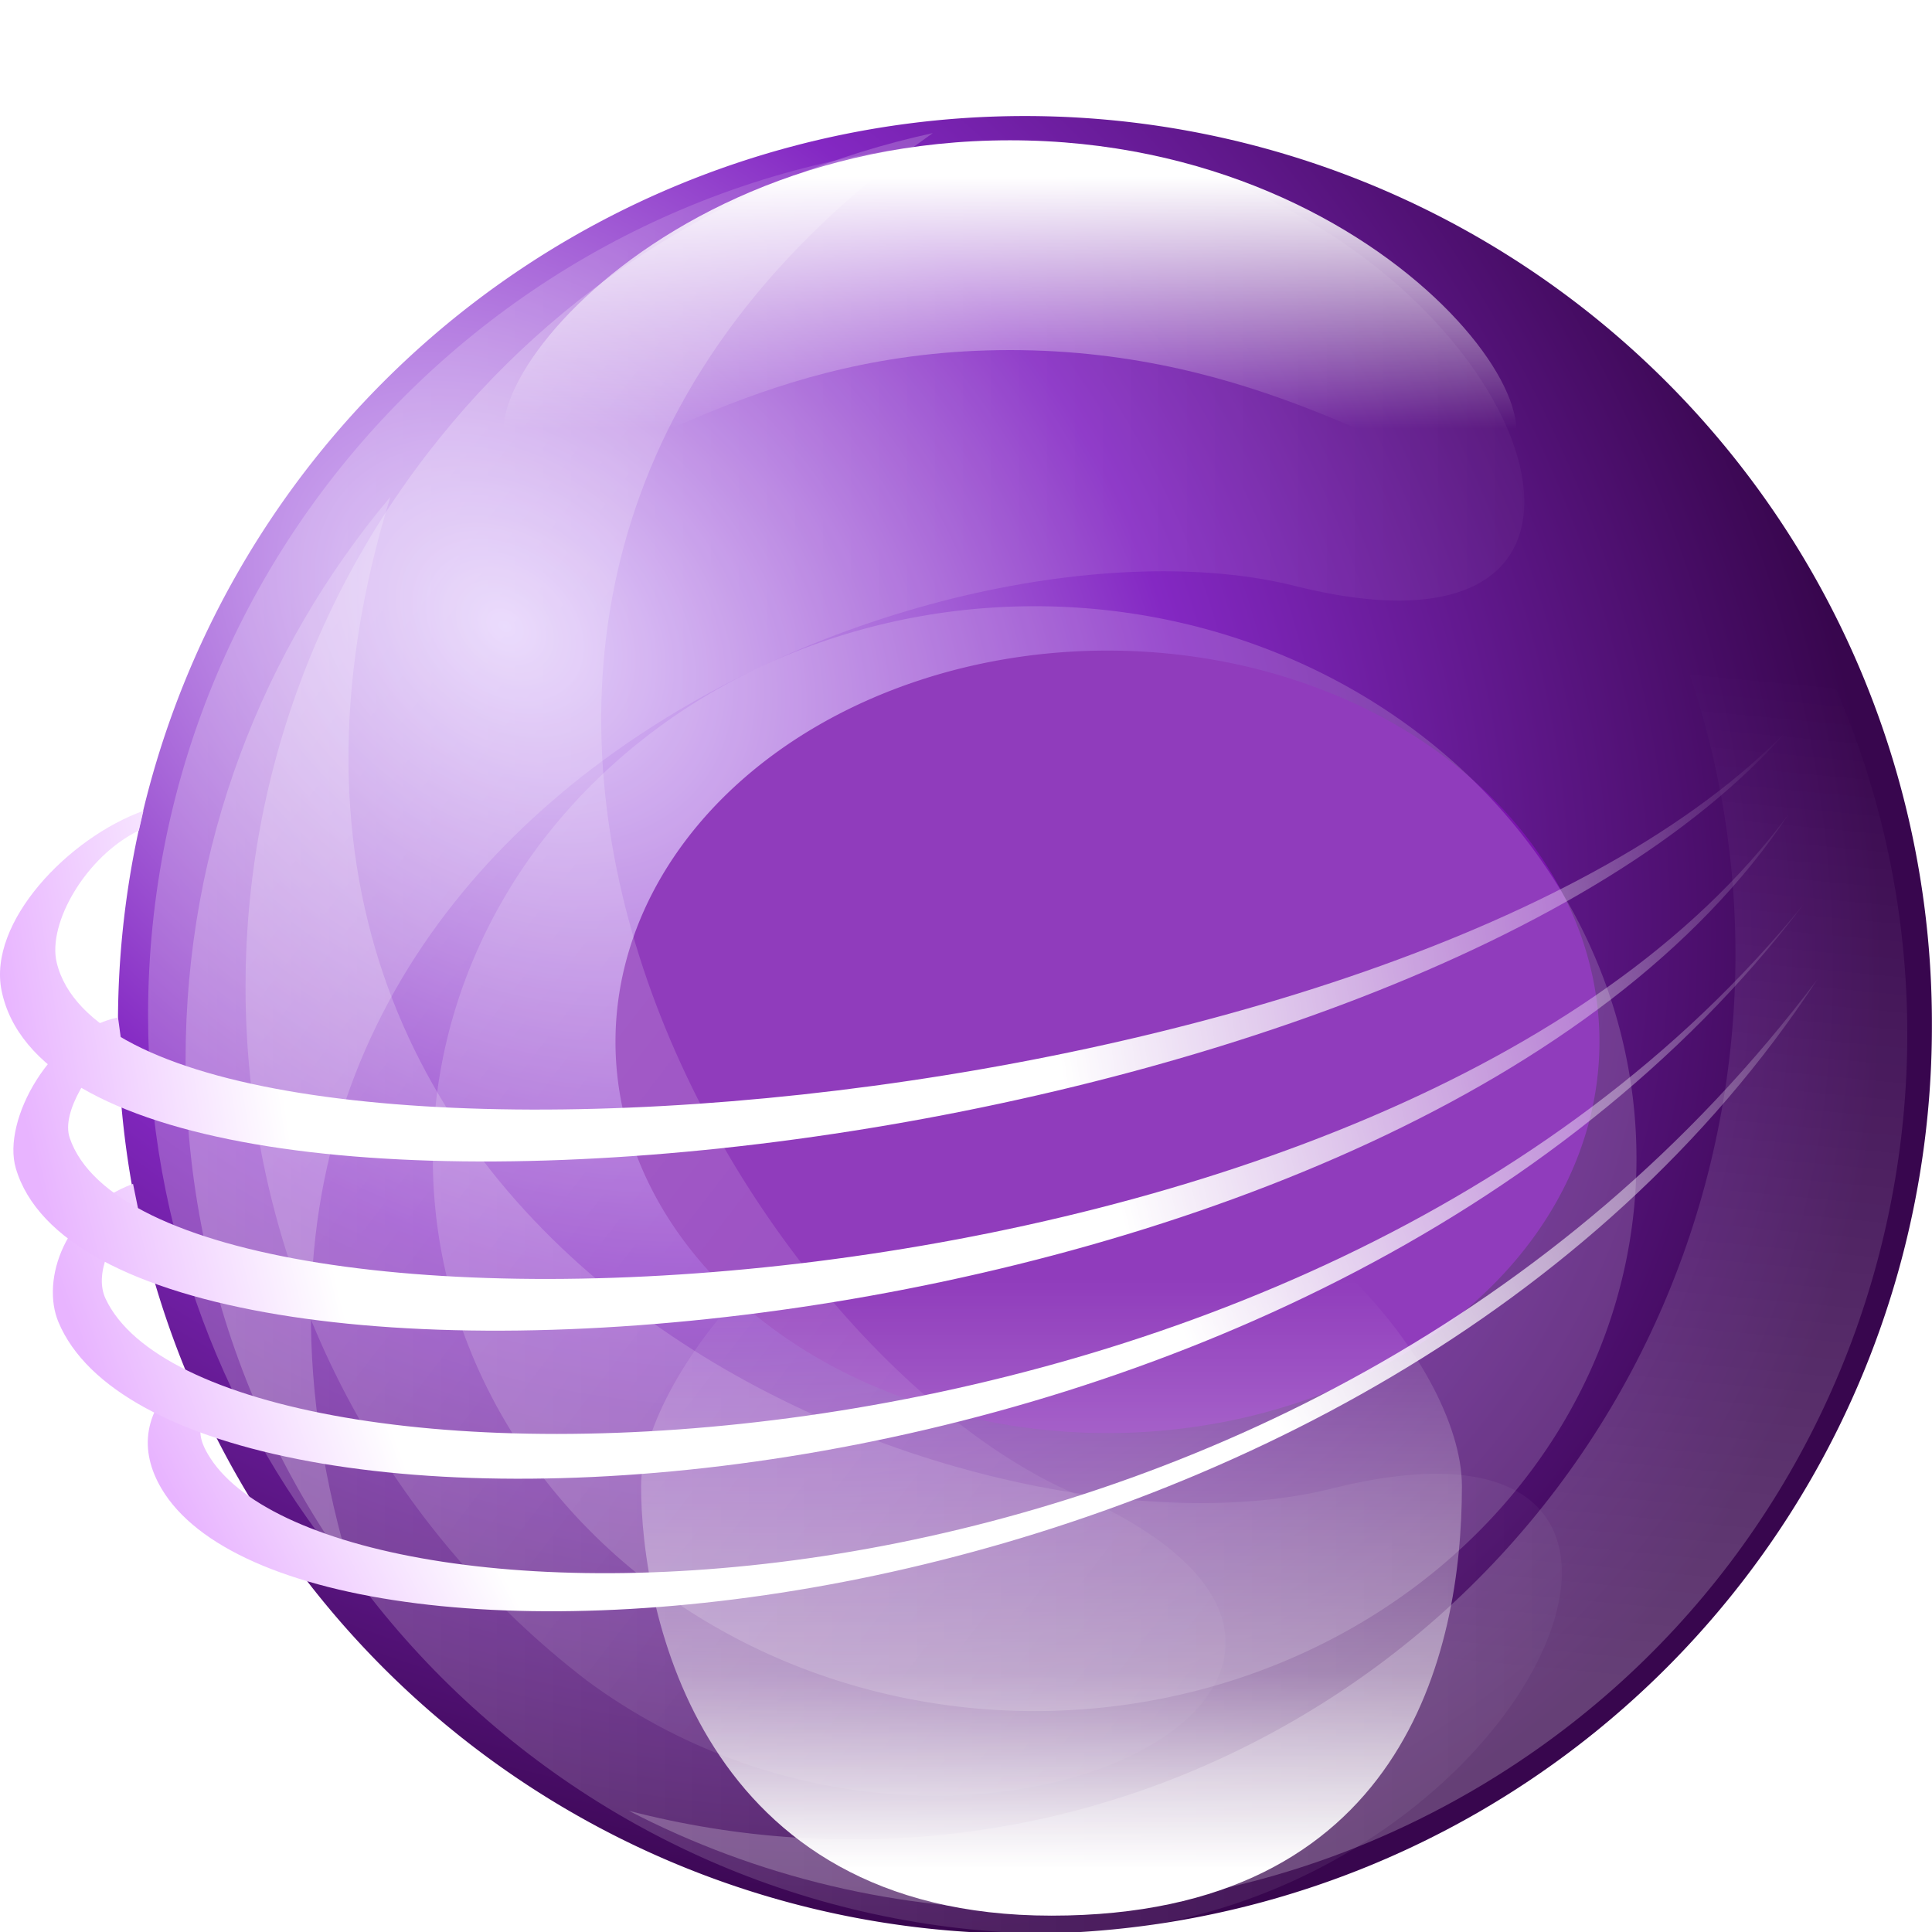 <?xml version="1.0" encoding="UTF-8" standalone="no"?>
<!-- Created with Inkscape (http://www.inkscape.org/) -->

<svg
   xmlns:dc="http://purl.org/dc/elements/1.1/"
   xmlns:cc="http://creativecommons.org/ns#"
   xmlns:rdf="http://www.w3.org/1999/02/22-rdf-syntax-ns#"
   xmlns:svg="http://www.w3.org/2000/svg"
   xmlns="http://www.w3.org/2000/svg"
   xmlns:xlink="http://www.w3.org/1999/xlink"
   xmlns:sodipodi="http://sodipodi.sourceforge.net/DTD/sodipodi-0.dtd"
   xmlns:inkscape="http://www.inkscape.org/namespaces/inkscape"
   width="512"
   height="512"
   id="svg2"
   version="1.1"
   inkscape:version="0.48.3.1 r9886"
   sodipodi:docname="eclipse.svg"
   inkscape:export-filename="/home/santiago/Pictures/eclipse.png"
   inkscape:export-xdpi="90"
   inkscape:export-ydpi="90">
  <defs
     id="defs4">
    <linearGradient
       id="linearGradient3940">
      <stop
         style="stop-color:#e8b4ff;stop-opacity:1;"
         offset="0"
         id="stop3942" />
      <stop
         id="stop3948"
         offset="0.146"
         style="stop-color:#ffffff;stop-opacity:1;" />
      <stop
         style="stop-color:#ffffff;stop-opacity:1;"
         offset="0.573"
         id="stop3950" />
      <stop
         style="stop-color:#ffffff;stop-opacity:0;"
         offset="1"
         id="stop3944" />
    </linearGradient>
    <inkscape:path-effect
       fuse_tolerance="0"
       vertical_pattern="false"
       prop_units="false"
       tang_offset="0"
       normal_offset="0"
       spacing="0"
       scale_y_rel="false"
       prop_scale="1"
       copytype="single_stretched"
       pattern="m 0,624.422 0,10 10,-5 z"
       is_visible="true"
       id="path-effect3934"
       effect="skeletal" />
    <inkscape:path-effect
       effect="skeletal"
       id="path-effect3930"
       is_visible="true"
       pattern="m 0,598.1 0,10 10,-5 z"
       copytype="single_stretched"
       prop_scale="1"
       scale_y_rel="false"
       spacing="0"
       normal_offset="0"
       tang_offset="0"
       prop_units="false"
       vertical_pattern="false"
       fuse_tolerance="0" />
    <inkscape:path-effect
       fuse_tolerance="0"
       vertical_pattern="false"
       prop_units="false"
       tang_offset="0"
       normal_offset="0"
       spacing="0"
       scale_y_rel="false"
       prop_scale="1"
       copytype="single_stretched"
       pattern="m 0,570.08 0,10 10,-5 z"
       is_visible="true"
       id="path-effect3926"
       effect="skeletal" />
    <inkscape:path-effect
       effect="skeletal"
       id="path-effect3922"
       is_visible="true"
       pattern="M 0,0 0,10 10,5 z"
       copytype="single_stretched"
       prop_scale="1"
       scale_y_rel="false"
       spacing="0"
       normal_offset="0"
       tang_offset="0"
       prop_units="false"
       vertical_pattern="false"
       fuse_tolerance="0" />
    <inkscape:path-effect
       effect="skeletal"
       id="path-effect3918"
       is_visible="true"
       pattern="M 0,5 10,10 10,0 z"
       copytype="single_stretched"
       prop_scale="1"
       scale_y_rel="false"
       spacing="0"
       normal_offset="0"
       tang_offset="0"
       prop_units="false"
       vertical_pattern="false"
       fuse_tolerance="0" />
    <inkscape:path-effect
       effect="skeletal"
       id="path-effect3906"
       is_visible="true"
       pattern="M 0,5 10,10 10,0 z"
       copytype="single_stretched"
       prop_scale="1"
       scale_y_rel="false"
       spacing="0"
       normal_offset="0"
       tang_offset="0"
       prop_units="false"
       vertical_pattern="false"
       fuse_tolerance="0" />
    <linearGradient
       inkscape:collect="always"
       id="linearGradient3896">
      <stop
         style="stop-color:#ffffff;stop-opacity:1;"
         offset="0"
         id="stop3898" />
      <stop
         style="stop-color:#ffffff;stop-opacity:0;"
         offset="1"
         id="stop3900" />
    </linearGradient>
    <linearGradient
       id="linearGradient3874">
      <stop
         style="stop-color:#ffffff;stop-opacity:1;"
         offset="0"
         id="stop3876" />
      <stop
         style="stop-color:#ffffff;stop-opacity:0;"
         offset="1"
         id="stop3878" />
    </linearGradient>
    <linearGradient
       id="linearGradient3852">
      <stop
         style="stop-color:#ffffff;stop-opacity:0.226;"
         offset="0"
         id="stop3854" />
      <stop
         style="stop-color:#ffffff;stop-opacity:0;"
         offset="1"
         id="stop3856" />
    </linearGradient>
    <linearGradient
       id="linearGradient3839">
      <stop
         id="stop3841"
         offset="0"
         style="stop-color:#ffffff;stop-opacity:1;" />
      <stop
         style="stop-color:#ffffff;stop-opacity:0.47;"
         offset="0.331"
         id="stop3843" />
      <stop
         id="stop3845"
         offset="1"
         style="stop-color:#ffffff;stop-opacity:0;" />
    </linearGradient>
    <linearGradient
       id="linearGradient3799">
      <stop
         style="stop-color:#ffffff;stop-opacity:1;"
         offset="0"
         id="stop3801" />
      <stop
         id="stop3837"
         offset="0.593"
         style="stop-color:#ffffff;stop-opacity:0.4;" />
      <stop
         style="stop-color:#ffffff;stop-opacity:0;"
         offset="1"
         id="stop3803" />
    </linearGradient>
    <linearGradient
       id="linearGradient3768">
      <stop
         style="stop-color:#e0c9fb;stop-opacity:1;"
         offset="0"
         id="stop3770" />
      <stop
         id="stop3835"
         offset="0.5"
         style="stop-color:#8428c3;stop-opacity:1;" />
      <stop
         style="stop-color:#38064e;stop-opacity:1;"
         offset="1"
         id="stop3772" />
    </linearGradient>
    <linearGradient
       id="linearGradient3760">
      <stop
         style="stop-color:#563776;stop-opacity:1;"
         offset="0"
         id="stop3762" />
      <stop
         style="stop-color:#c1aad8;stop-opacity:1;"
         offset="1"
         id="stop3764" />
    </linearGradient>
    <radialGradient
       inkscape:collect="always"
       xlink:href="#linearGradient3768"
       id="radialGradient3774"
       cx="132.407"
       cy="183.782"
       fx="132.407"
       fy="183.782"
       r="232.226"
       gradientUnits="userSpaceOnUse"
       gradientTransform="matrix(1.29,1.065,-0.803,0.973,131.041,-159.928)" />
    <filter
       inkscape:collect="always"
       id="filter3795"
       x="-0.06"
       width="1.33"
       y="-0.388"
       height="1.82">
      <feGaussianBlur
         inkscape:collect="always"
         stdDeviation="11.774 2.432"
         id="feGaussianBlur3797" />
    </filter>
    <linearGradient
       inkscape:collect="always"
       xlink:href="#linearGradient3799"
       id="linearGradient3805"
       x1="281.831"
       y1="185.098"
       x2="281.831"
       y2="216.339"
       gradientUnits="userSpaceOnUse" />
    <linearGradient
       inkscape:collect="always"
       xlink:href="#linearGradient3839"
       id="linearGradient3809"
       gradientUnits="userSpaceOnUse"
       x1="281.831"
       y1="185.098"
       x2="281.831"
       y2="241.183" />
    <filter
       inkscape:collect="always"
       id="filter3829"
       x="-0.191"
       width="1.383"
       y="-0.191"
       height="1.383">
      <feGaussianBlur
         inkscape:collect="always"
         stdDeviation="22.227"
         id="feGaussianBlur3831" />
    </filter>
    <linearGradient
       inkscape:collect="always"
       xlink:href="#linearGradient3852"
       id="linearGradient3858"
       x1="55.25"
       y1="237.281"
       x2="468.031"
       y2="237.281"
       gradientUnits="userSpaceOnUse" />
    <linearGradient
       inkscape:collect="always"
       xlink:href="#linearGradient3852"
       id="linearGradient3862"
       gradientUnits="userSpaceOnUse"
       x1="242.573"
       y1="67.97"
       x2="92.183"
       y2="279.309"
       gradientTransform="matrix(-0.866,0.5,-0.5,-0.866,662.105,923.161)" />
    <linearGradient
       inkscape:collect="always"
       xlink:href="#linearGradient3852"
       id="linearGradient3866"
       gradientUnits="userSpaceOnUse"
       x1="55.25"
       y1="237.281"
       x2="468.031"
       y2="237.281"
       gradientTransform="matrix(1,0,0,-1,9.606,1106.185)" />
    <linearGradient
       inkscape:collect="always"
       xlink:href="#linearGradient3852"
       id="linearGradient3870"
       gradientUnits="userSpaceOnUse"
       gradientTransform="matrix(0.792,0.61,0.61,-0.792,-86.212,859.8)"
       x1="55.25"
       y1="237.281"
       x2="468.031"
       y2="237.281" />
    <filter
       inkscape:collect="always"
       id="filter3890"
       x="-0.337"
       width="1.674"
       y="-0.533"
       height="2.067">
      <feGaussianBlur
         inkscape:collect="always"
         stdDeviation="21.641"
         id="feGaussianBlur3892" />
    </filter>
    <linearGradient
       inkscape:collect="always"
       xlink:href="#linearGradient3896"
       id="linearGradient3902"
       x1="248.564"
       y1="86.92"
       x2="248.564"
       y2="312.748"
       gradientUnits="userSpaceOnUse" />
    <linearGradient
       inkscape:collect="always"
       xlink:href="#linearGradient3940"
       id="linearGradient3946"
       x1="4.595"
       y1="804.114"
       x2="483.919"
       y2="804.114"
       gradientUnits="userSpaceOnUse"
       gradientTransform="translate(6,0)" />
    <filter
       inkscape:collect="always"
       id="filter3977"
       x="-0.04"
       width="1.08"
       y="-0.279"
       height="1.558">
      <feGaussianBlur
         inkscape:collect="always"
         stdDeviation="8.103"
         id="feGaussianBlur3979" />
    </filter>
    <linearGradient
       inkscape:collect="always"
       xlink:href="#linearGradient3940"
       id="linearGradient3987"
       gradientUnits="userSpaceOnUse"
       gradientTransform="translate(10.803,38.425)"
       x1="4.595"
       y1="804.114"
       x2="483.919"
       y2="804.114" />
    <linearGradient
       inkscape:collect="always"
       xlink:href="#linearGradient3940"
       id="linearGradient3993"
       gradientUnits="userSpaceOnUse"
       gradientTransform="translate(15.606,75.65)"
       x1="4.595"
       y1="804.114"
       x2="483.919"
       y2="804.114" />
    <linearGradient
       inkscape:collect="always"
       xlink:href="#linearGradient3940"
       id="linearGradient3999"
       gradientUnits="userSpaceOnUse"
       gradientTransform="translate(26.413,111.674)"
       x1="4.595"
       y1="804.114"
       x2="483.919"
       y2="804.114" />
    <linearGradient
       inkscape:collect="always"
       xlink:href="#linearGradient3940"
       id="linearGradient4017"
       gradientUnits="userSpaceOnUse"
       gradientTransform="translate(10.803,38.425)"
       x1="4.595"
       y1="804.114"
       x2="483.919"
       y2="804.114" />
    <linearGradient
       inkscape:collect="always"
       xlink:href="#linearGradient3940"
       id="linearGradient4023"
       gradientUnits="userSpaceOnUse"
       gradientTransform="translate(15.606,75.65)"
       x1="4.595"
       y1="804.114"
       x2="483.919"
       y2="804.114" />
    <linearGradient
       inkscape:collect="always"
       xlink:href="#linearGradient3940"
       id="linearGradient4025"
       gradientUnits="userSpaceOnUse"
       gradientTransform="translate(26.413,111.674)"
       x1="4.595"
       y1="804.114"
       x2="483.919"
       y2="804.114" />
    <linearGradient
       inkscape:collect="always"
       xlink:href="#linearGradient3940"
       id="linearGradient4031"
       gradientUnits="userSpaceOnUse"
       gradientTransform="translate(6,0)"
       x1="4.595"
       y1="804.114"
       x2="483.919"
       y2="804.114" />
    <linearGradient
       inkscape:collect="always"
       xlink:href="#linearGradient3940"
       id="linearGradient4034"
       gradientUnits="userSpaceOnUse"
       gradientTransform="matrix(0.919,-0.294,0.316,0.641,-198.437,431.753)"
       x1="4.595"
       y1="804.114"
       x2="483.919"
       y2="804.114" />
    <linearGradient
       inkscape:collect="always"
       xlink:href="#linearGradient3940"
       id="linearGradient4038"
       gradientUnits="userSpaceOnUse"
       gradientTransform="matrix(0.945,-0.241,0.248,0.686,-167.978,346.672)"
       x1="4.595"
       y1="804.114"
       x2="483.919"
       y2="804.114" />
    <linearGradient
       inkscape:collect="always"
       xlink:href="#linearGradient3940"
       id="linearGradient4042"
       gradientUnits="userSpaceOnUse"
       gradientTransform="matrix(0.95,-0.209,0.182,0.749,-124.338,257.304)"
       x1="4.595"
       y1="804.114"
       x2="483.919"
       y2="804.114" />
    <linearGradient
       inkscape:collect="always"
       xlink:href="#linearGradient3940"
       id="linearGradient4046"
       gradientUnits="userSpaceOnUse"
       gradientTransform="matrix(0.951,-0.168,0.126,0.798,-87.504,172.829)"
       x1="4.595"
       y1="804.114"
       x2="483.919"
       y2="804.114" />
    <linearGradient
       inkscape:collect="always"
       xlink:href="#linearGradient3940"
       id="linearGradient4049"
       gradientUnits="userSpaceOnUse"
       gradientTransform="matrix(0.919,-0.277,0.316,0.603,-198.437,454.358)"
       x1="4.595"
       y1="804.114"
       x2="483.919"
       y2="804.114" />
    <radialGradient
       inkscape:collect="always"
       xlink:href="#linearGradient3768"
       id="radialGradient4066"
       gradientUnits="userSpaceOnUse"
       gradientTransform="matrix(1.29,1.065,-0.803,0.973,131.041,-159.928)"
       cx="132.407"
       cy="183.782"
       fx="132.407"
       fy="183.782"
       r="232.226" />
    <linearGradient
       inkscape:collect="always"
       xlink:href="#linearGradient3839"
       id="linearGradient4068"
       gradientUnits="userSpaceOnUse"
       x1="281.831"
       y1="185.098"
       x2="281.831"
       y2="241.183" />
    <linearGradient
       inkscape:collect="always"
       xlink:href="#linearGradient3852"
       id="linearGradient4070"
       gradientUnits="userSpaceOnUse"
       x1="55.25"
       y1="237.281"
       x2="468.031"
       y2="237.281" />
    <linearGradient
       inkscape:collect="always"
       xlink:href="#linearGradient3852"
       id="linearGradient4072"
       gradientUnits="userSpaceOnUse"
       gradientTransform="matrix(-0.866,0.5,-0.5,-0.866,662.105,923.161)"
       x1="242.573"
       y1="67.97"
       x2="92.183"
       y2="279.309" />
    <linearGradient
       inkscape:collect="always"
       xlink:href="#linearGradient3852"
       id="linearGradient4074"
       gradientUnits="userSpaceOnUse"
       gradientTransform="matrix(1,0,0,-1,9.606,1106.185)"
       x1="55.25"
       y1="237.281"
       x2="468.031"
       y2="237.281" />
    <linearGradient
       inkscape:collect="always"
       xlink:href="#linearGradient3852"
       id="linearGradient4076"
       gradientUnits="userSpaceOnUse"
       gradientTransform="matrix(0.792,0.61,0.61,-0.792,-86.212,859.8)"
       x1="55.25"
       y1="237.281"
       x2="468.031"
       y2="237.281" />
    <linearGradient
       inkscape:collect="always"
       xlink:href="#linearGradient3799"
       id="linearGradient4078"
       gradientUnits="userSpaceOnUse"
       x1="281.831"
       y1="185.098"
       x2="281.831"
       y2="216.339" />
    <linearGradient
       inkscape:collect="always"
       xlink:href="#linearGradient3940"
       id="linearGradient4080"
       gradientUnits="userSpaceOnUse"
       gradientTransform="matrix(0.919,-0.277,0.316,0.603,-198.437,454.358)"
       x1="4.595"
       y1="804.114"
       x2="483.919"
       y2="804.114" />
    <linearGradient
       inkscape:collect="always"
       xlink:href="#linearGradient3940"
       id="linearGradient4082"
       gradientUnits="userSpaceOnUse"
       gradientTransform="matrix(0.945,-0.241,0.248,0.686,-167.978,346.672)"
       x1="4.595"
       y1="804.114"
       x2="483.919"
       y2="804.114" />
    <linearGradient
       inkscape:collect="always"
       xlink:href="#linearGradient3940"
       id="linearGradient4084"
       gradientUnits="userSpaceOnUse"
       gradientTransform="matrix(0.95,-0.209,0.182,0.749,-124.338,257.304)"
       x1="4.595"
       y1="804.114"
       x2="483.919"
       y2="804.114" />
    <linearGradient
       inkscape:collect="always"
       xlink:href="#linearGradient3940"
       id="linearGradient4086"
       gradientUnits="userSpaceOnUse"
       gradientTransform="matrix(0.951,-0.168,0.126,0.798,-87.504,172.829)"
       x1="4.595"
       y1="804.114"
       x2="483.919"
       y2="804.114" />
    <linearGradient
       inkscape:collect="always"
       xlink:href="#linearGradient3940"
       id="linearGradient4089"
       gradientUnits="userSpaceOnUse"
       gradientTransform="matrix(0.984,-0.174,0.13,0.826,-108.518,141.982)"
       x1="4.595"
       y1="804.114"
       x2="483.919"
       y2="804.114" />
    <linearGradient
       inkscape:collect="always"
       xlink:href="#linearGradient3940"
       id="linearGradient4092"
       gradientUnits="userSpaceOnUse"
       gradientTransform="matrix(0.984,-0.216,0.189,0.775,-146.643,229.418)"
       x1="4.595"
       y1="804.114"
       x2="483.919"
       y2="804.114" />
    <linearGradient
       inkscape:collect="always"
       xlink:href="#linearGradient3940"
       id="linearGradient4095"
       gradientUnits="userSpaceOnUse"
       gradientTransform="matrix(0.978,-0.25,0.257,0.71,-191.812,321.918)"
       x1="4.595"
       y1="804.114"
       x2="483.919"
       y2="804.114" />
    <linearGradient
       inkscape:collect="always"
       xlink:href="#linearGradient3940"
       id="linearGradient4098"
       gradientUnits="userSpaceOnUse"
       gradientTransform="matrix(0.951,-0.287,0.327,0.624,-223.339,433.379)"
       x1="4.595"
       y1="804.114"
       x2="483.919"
       y2="804.114" />
    <linearGradient
       inkscape:collect="always"
       xlink:href="#linearGradient3852"
       id="linearGradient4102"
       gradientUnits="userSpaceOnUse"
       gradientTransform="matrix(0.82,0.632,0.632,-0.82,-107.18,853.032)"
       x1="55.25"
       y1="237.281"
       x2="468.031"
       y2="237.281" />
    <linearGradient
       inkscape:collect="always"
       xlink:href="#linearGradient3852"
       id="linearGradient4105"
       gradientUnits="userSpaceOnUse"
       gradientTransform="matrix(1.035,0,0,-1.035,-8.004,1108.054)"
       x1="55.25"
       y1="237.281"
       x2="468.031"
       y2="237.281" />
    <linearGradient
       inkscape:collect="always"
       xlink:href="#linearGradient3852"
       id="linearGradient4108"
       gradientUnits="userSpaceOnUse"
       gradientTransform="matrix(-0.896,0.518,-0.518,-0.896,667.367,918.615)"
       x1="242.573"
       y1="67.97"
       x2="92.183"
       y2="279.309" />
    <linearGradient
       inkscape:collect="always"
       xlink:href="#linearGradient3852"
       id="linearGradient4111"
       gradientUnits="userSpaceOnUse"
       x1="55.25"
       y1="237.281"
       x2="468.031"
       y2="237.281"
       gradientTransform="matrix(1.035,0,0,1.035,-17.947,522.398)" />
    <radialGradient
       inkscape:collect="always"
       xlink:href="#linearGradient3768"
       id="radialGradient4117"
       gradientUnits="userSpaceOnUse"
       gradientTransform="matrix(1.29,1.065,-0.803,0.973,131.041,-159.928)"
       cx="132.407"
       cy="183.782"
       fx="132.407"
       fy="183.782"
       r="232.226" />
    <linearGradient
       inkscape:collect="always"
       xlink:href="#linearGradient3839"
       id="linearGradient4119"
       gradientUnits="userSpaceOnUse"
       x1="281.831"
       y1="185.098"
       x2="281.831"
       y2="241.183" />
    <linearGradient
       inkscape:collect="always"
       xlink:href="#linearGradient3799"
       id="linearGradient4121"
       gradientUnits="userSpaceOnUse"
       x1="281.831"
       y1="185.098"
       x2="281.831"
       y2="216.339" />
  </defs>
  <sodipodi:namedview
     id="base"
     pagecolor="#ffffff"
     bordercolor="#666666"
     borderopacity="1.0"
     inkscape:pageopacity="0.0"
     inkscape:pageshadow="2"
     inkscape:zoom="0.58886719"
     inkscape:cx="361.39415"
     inkscape:cy="239.50443"
     inkscape:document-units="px"
     inkscape:current-layer="layer1"
     showgrid="false"
     inkscape:snap-bbox="true"
     inkscape:bbox-nodes="true"
     inkscape:snap-page="true"
     inkscape:snap-bbox-edge-midpoints="true"
     inkscape:window-width="1313"
     inkscape:window-height="744"
     inkscape:window-x="53"
     inkscape:window-y="24"
     inkscape:window-maximized="1"
     inkscape:snap-global="true"
     inkscape:object-paths="true" />
  <g
     inkscape:label="Layer 1"
     inkscape:groupmode="layer"
     id="layer1"
     transform="translate(0,-540.362)">
    <path
       sodipodi:type="arc"
       style="fill:url(#radialGradient4117);fill-opacity:1;fill-rule:evenodd;stroke:none"
       id="path2985"
       sodipodi:cx="287.41626"
       sodipodi:cy="261.9436"
       sodipodi:rx="232.22554"
       sodipodi:ry="232.22554"
       d="m 519.642,261.944 a 232.226,232.226 0 1 1 -464.451,0 232.226,232.226 0 1 1 464.451,0 z"
       transform="matrix(1.035,0,0,1.035,-25.856,540.853)" />
    <path
       sodipodi:type="arc"
       style="fill:#7a14ae;fill-opacity:1;stroke:none;filter:url(#filter3890)"
       id="path3872"
       sodipodi:cx="230.55199"
       sodipodi:cy="246.62505"
       sodipodi:rx="61.240372"
       sodipodi:ry="61.240372"
       d="m 291.792,246.625 a 61.24,61.24 0 1 1 -122.481,0 61.24,61.24 0 1 1 122.481,0 z"
       transform="matrix(0,-1.693,2.129,0,-231.574,1206.78)" />
    <path
       sodipodi:type="arc"
       style="opacity:0.413;fill:#ffffff;fill-opacity:1;stroke:none;filter:url(#filter3829)"
       id="path3813"
       sodipodi:cx="249.76466"
       sodipodi:cy="358.29868"
       sodipodi:rx="139.29182"
       sodipodi:ry="139.29182"
       d="m 389.056,358.299 a 139.292,139.292 0 1 1 -278.584,0 139.292,139.292 0 1 1 278.584,0 z"
       transform="matrix(1.145,0,0,1.051,-11.784,470.842)" />
    <path
       sodipodi:nodetypes="ssszs"
       inkscape:connector-curvature="0"
       id="path3807"
       d="m 404.667,221.408 c 0,10.697 -54.837,32.588 -122.481,32.588 -67.644,0 -122.481,-20.907 -122.481,-32.588 0,-15.896 17.612,-40.827 122.481,-40.827 104.869,0 122.481,28.89 122.481,40.827 z"
       style="fill:url(#linearGradient4119);fill-opacity:1;stroke:none;filter:url(#filter3795)"
       transform="matrix(-0.888,0,0,-2.788,529.241,1551.488)" />
    <path
       style="fill:url(#linearGradient4111);fill-opacity:1;stroke:none"
       d="m 271.027,577.579 c -128.018,0 -231.787,103.769 -231.787,231.787 0,56.765 20.4,108.748 54.276,149.048 C 30.904,755.285 249.186,672.082 343.126,695.633 459.642,724.844 393.895,579.989 271.027,577.579 z"
       id="path3847"
       inkscape:connector-curvature="0"
       sodipodi:nodetypes="cscsc" />
    <path
       id="path3860"
       d="M 389.517,1015.313 C 500.385,951.304 538.367,809.553 474.357,698.686 445.975,649.526 402.316,614.708 352.83,596.745 c 30.237,19.519 56.439,46.327 75.672,79.638 64.696,112.056 26.276,255.35 -85.78,320.045 -55.48,32.031 -118.598,38.751 -176.06,23.813 67.878,35.227 151.715,36.145 222.856,-4.928 z"
       style="fill:url(#linearGradient4108);fill-opacity:1;stroke:none"
       inkscape:connector-curvature="0" />
    <path
       sodipodi:nodetypes="cscsc"
       inkscape:connector-curvature="0"
       id="path3864"
       d="m 280.97,1052.872 c -128.018,0 -231.787,-103.769 -231.787,-231.787 0,-56.765 20.4,-108.748 54.276,-149.048 -62.611,203.129 155.671,286.332 249.61,262.78 116.516,-29.211 50.769,115.644 -72.099,118.054 z"
       style="fill:url(#linearGradient4105);fill-opacity:1;stroke:none" />
    <path
       style="fill:url(#linearGradient4102);fill-opacity:1;stroke:none"
       d="M 155.423,985.66 C 54.005,907.538 35.122,762.007 113.244,660.589 c 34.64,-44.97 82.524,-73.703 133.953,-84.957 -173.559,122.714 -51.406,321.833 37.386,360.501 110.132,47.961 -30.35,122.596 -129.159,49.527 z"
       id="path3868"
       inkscape:connector-curvature="0"
       sodipodi:nodetypes="cscsc" />
    <path
       transform="matrix(1,0,0,2.137,-14.549,191.642)"
       style="fill:url(#linearGradient4121);fill-opacity:1;stroke:none;filter:url(#filter3795)"
       d="m 404.667,221.408 c -16.813,0 -56.037,-14.813 -122.481,-14.813 -66.443,0 -100.865,14.813 -122.481,14.813 -37.47,0 17.612,-40.827 122.481,-40.827 104.869,0 159.95,40.827 122.481,40.827 z"
       id="path3776"
       inkscape:connector-curvature="0"
       sodipodi:nodetypes="szszs" />
    <path
       sodipodi:nodetypes="cscscc"
       inkscape:connector-curvature="0"
       id="path3997"
       d="M 49.444,903.834 C 37.461,913.997 36.959,924.979 42.793,934.85 79.752,997.39 364.515,978.587 481.645,799.877 345.09,981.577 89.274,978.215 55.797,926.862 52.1,921.191 52.791,918.513 54.467,915.134 z"
       style="fill:url(#linearGradient4098);fill-opacity:1;fill-rule:evenodd;stroke:none" />
    <path
       style="fill:url(#linearGradient4095);fill-opacity:1;fill-rule:evenodd;stroke:none"
       d="m 35.255,854.097 c -18.032,6.638 -24.467,25.403 -19.766,36.639 29.907,71.465 332.387,60.4 462.476,-110.716 C 345.667,943.137 55.659,943.452 27.988,884.555 25.009,878.213 28.91,868.778 36.581,860.611 z"
       id="path3991"
       inkscape:connector-curvature="0"
       sodipodi:nodetypes="cscscc" />
    <path
       sodipodi:nodetypes="cscscc"
       inkscape:connector-curvature="0"
       id="path3983"
       d="M 31.277,809.985 C 13.547,813.653 0.447,837.227 4.19,849.967 27.165,928.17 377.466,901.45 473.923,756.244 372.513,893.133 40.382,906.528 18.476,841.917 c -2.337,-6.893 5.367,-18.408 13.508,-26.731 z"
       style="fill:url(#linearGradient4092);fill-opacity:1;fill-rule:evenodd;stroke:none" />
    <path
       style="fill:url(#linearGradient4089);fill-opacity:1;fill-rule:evenodd;stroke:none"
       d="M 38.005,755.239 C 18.103,762.414 -3.27,784.754 0.418,802.879 17.427,886.473 374.06,849.202 474.215,733.296 371.894,840.124 31.972,864.731 15.04,795.507 12.496,785.107 22.761,767.28 36.804,760.456 z"
       id="path3920"
       inkscape:connector-curvature="0"
       sodipodi:nodetypes="cscscc" />
  </g>
</svg>
